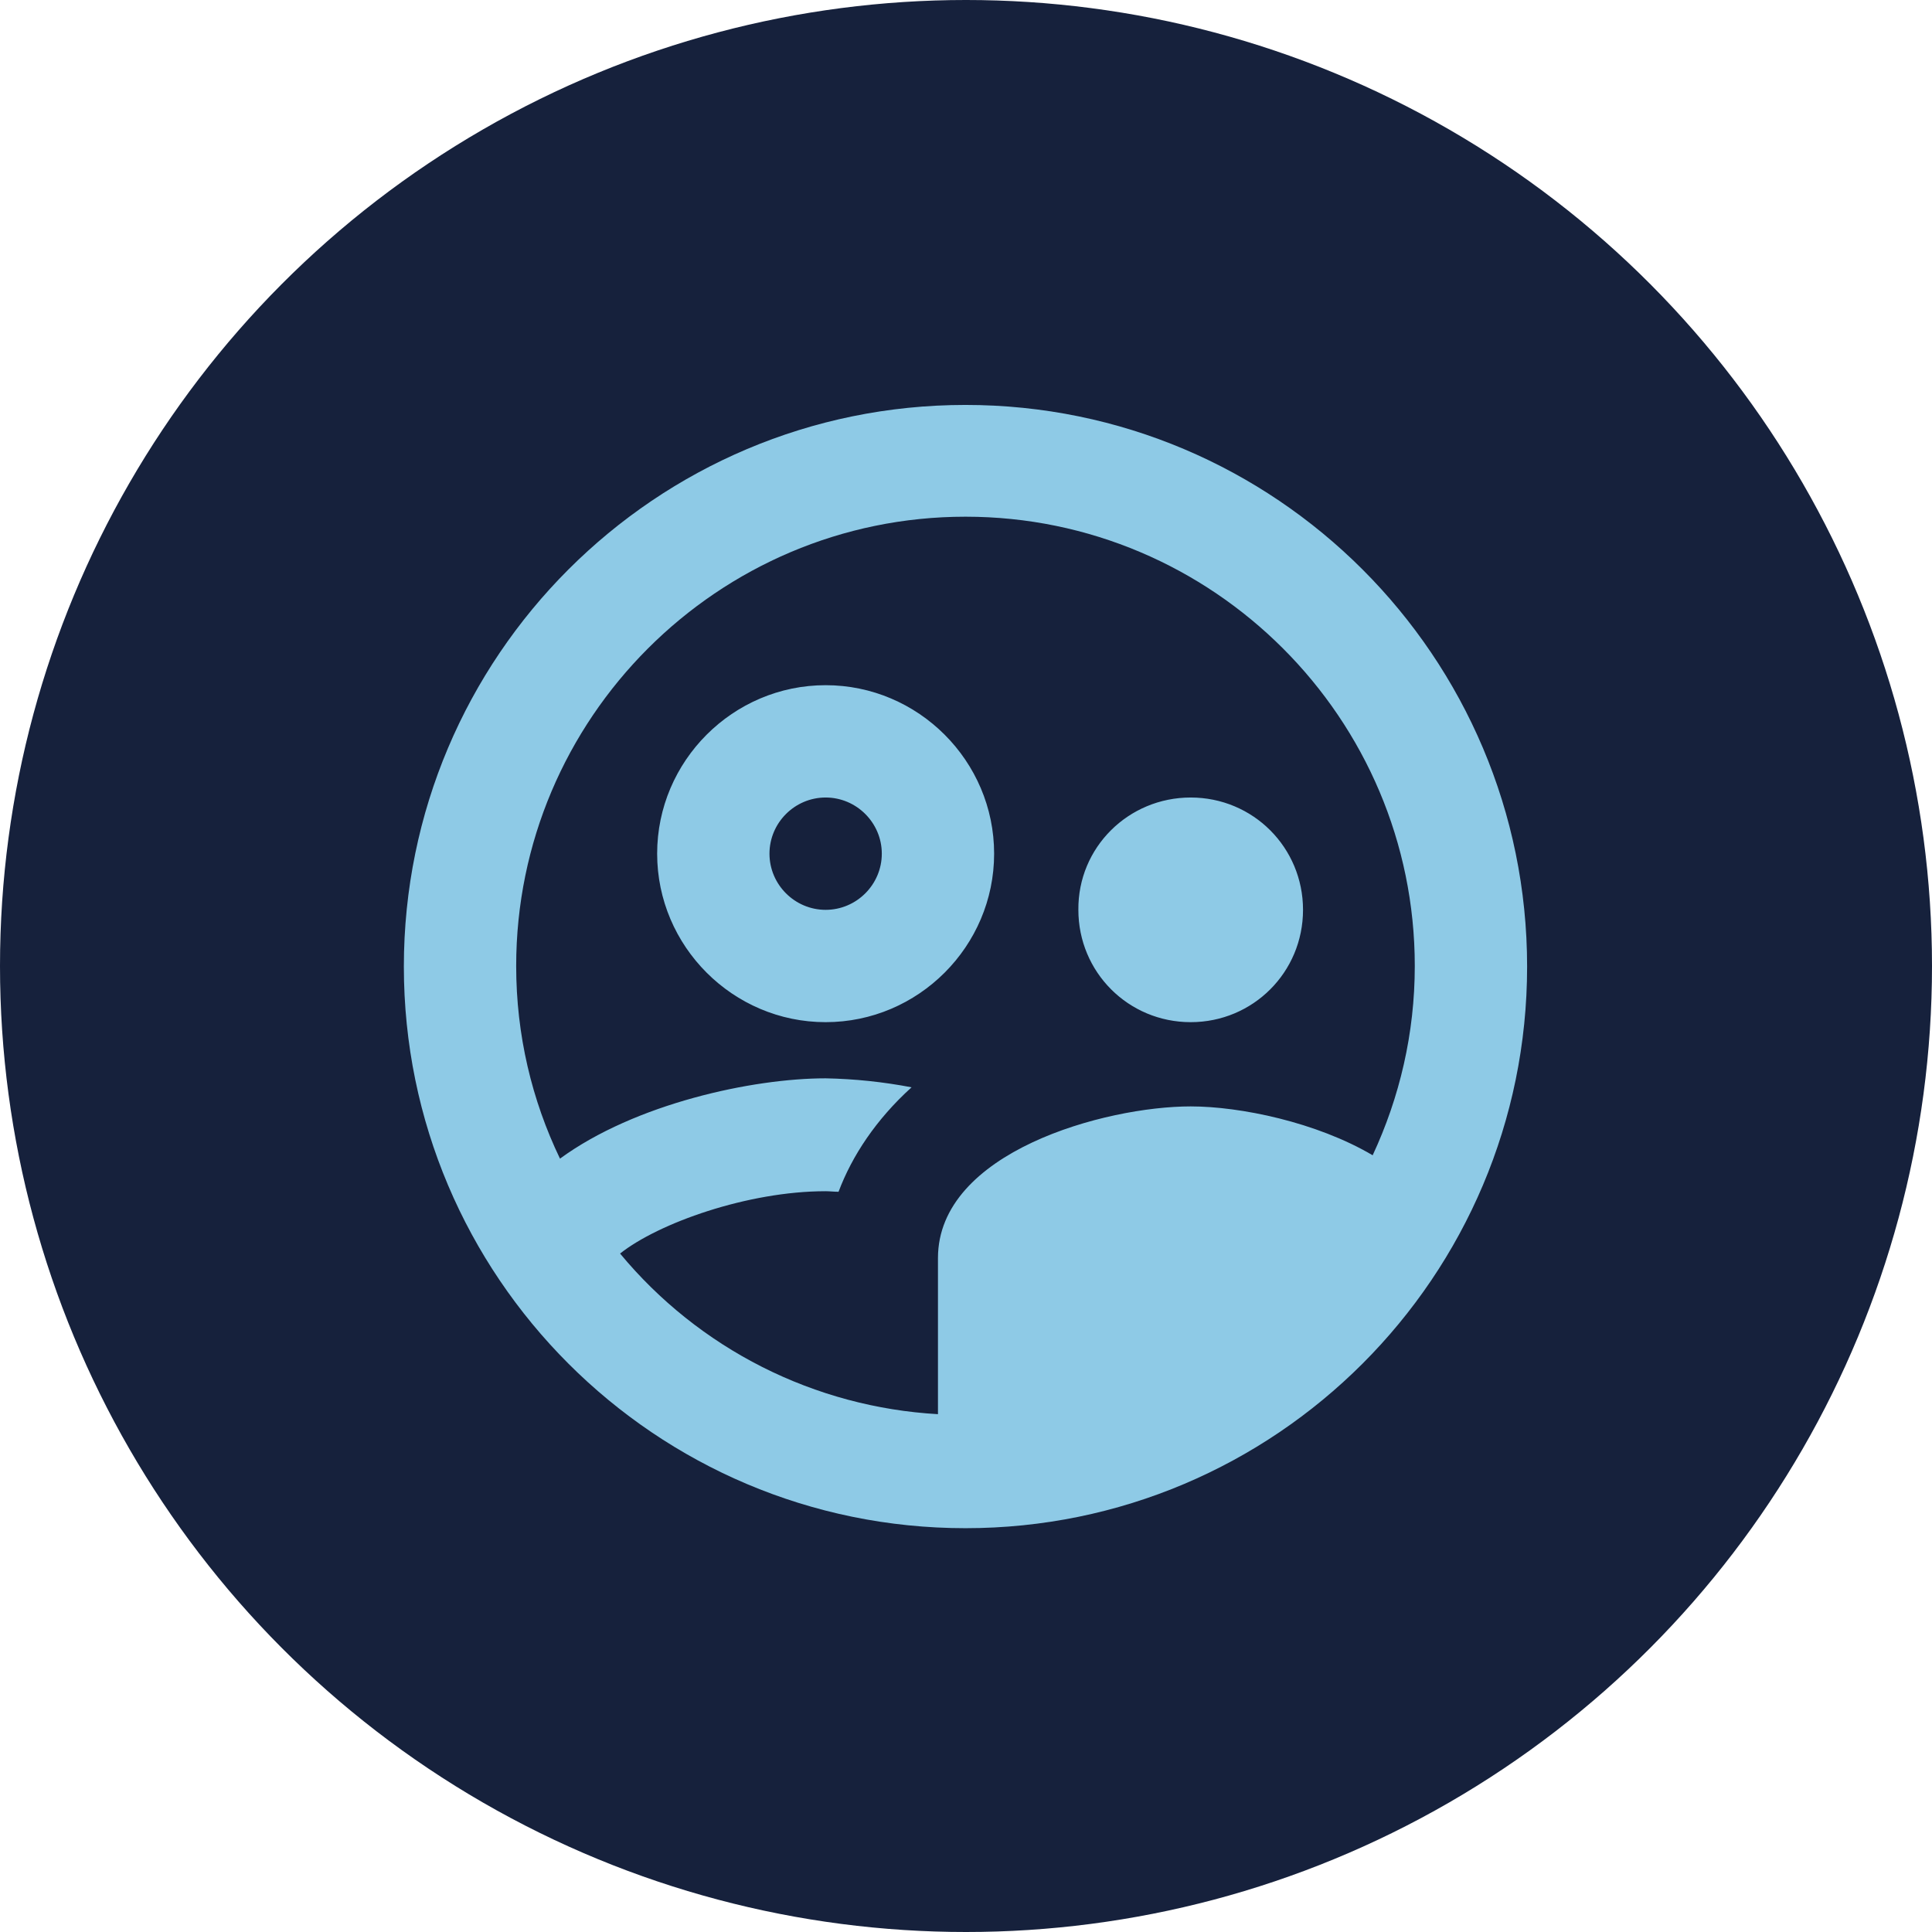 <svg width="86" height="86" viewBox="0 0 86 86" fill="none" xmlns="http://www.w3.org/2000/svg">
<circle cx="43" cy="43" r="43" fill="#16213C"/>
<path d="M44.252 38C44.252 33.875 40.877 30.5 36.752 30.5C32.627 30.5 29.252 33.875 29.252 38C29.252 42.125 32.627 45.5 36.752 45.5C40.877 45.5 44.252 42.125 44.252 38ZM36.752 40.5C35.377 40.5 34.252 39.375 34.252 38C34.252 36.625 35.377 35.5 36.752 35.5C38.127 35.5 39.252 36.625 39.252 38C39.252 39.375 38.127 40.5 36.752 40.5ZM53.002 45.5C55.777 45.5 58.002 43.275 58.002 40.5C58.002 37.725 55.777 35.5 53.002 35.5C50.227 35.5 47.977 37.725 48.002 40.5C48.002 43.275 50.227 45.5 53.002 45.5ZM42.977 18.025C29.177 18.025 17.977 29.225 17.977 43.025C17.977 56.825 29.177 68.025 42.977 68.025C56.777 68.025 67.977 56.825 67.977 43.025C67.977 29.225 56.777 18.025 42.977 18.025ZM27.602 55.8C29.302 54.45 33.277 53.025 36.752 53.025C36.927 53.025 37.127 53.05 37.327 53.05C37.927 51.45 39.002 49.825 40.577 48.4C39.315 48.158 38.036 48.025 36.752 48C33.502 48 28.277 49.125 24.927 51.575C23.677 48.975 22.977 46.075 22.977 43C22.977 31.975 31.952 23 42.977 23C54.002 23 62.977 31.975 62.977 43C62.977 46 62.302 48.85 61.102 51.425C58.602 49.95 55.202 49.25 53.002 49.25C49.202 49.25 41.752 51.275 41.752 56V62.95C39.028 62.795 36.366 62.08 33.931 60.85C31.497 59.62 29.342 57.901 27.602 55.8Z" fill="#8ECAE6"/>
</svg>
